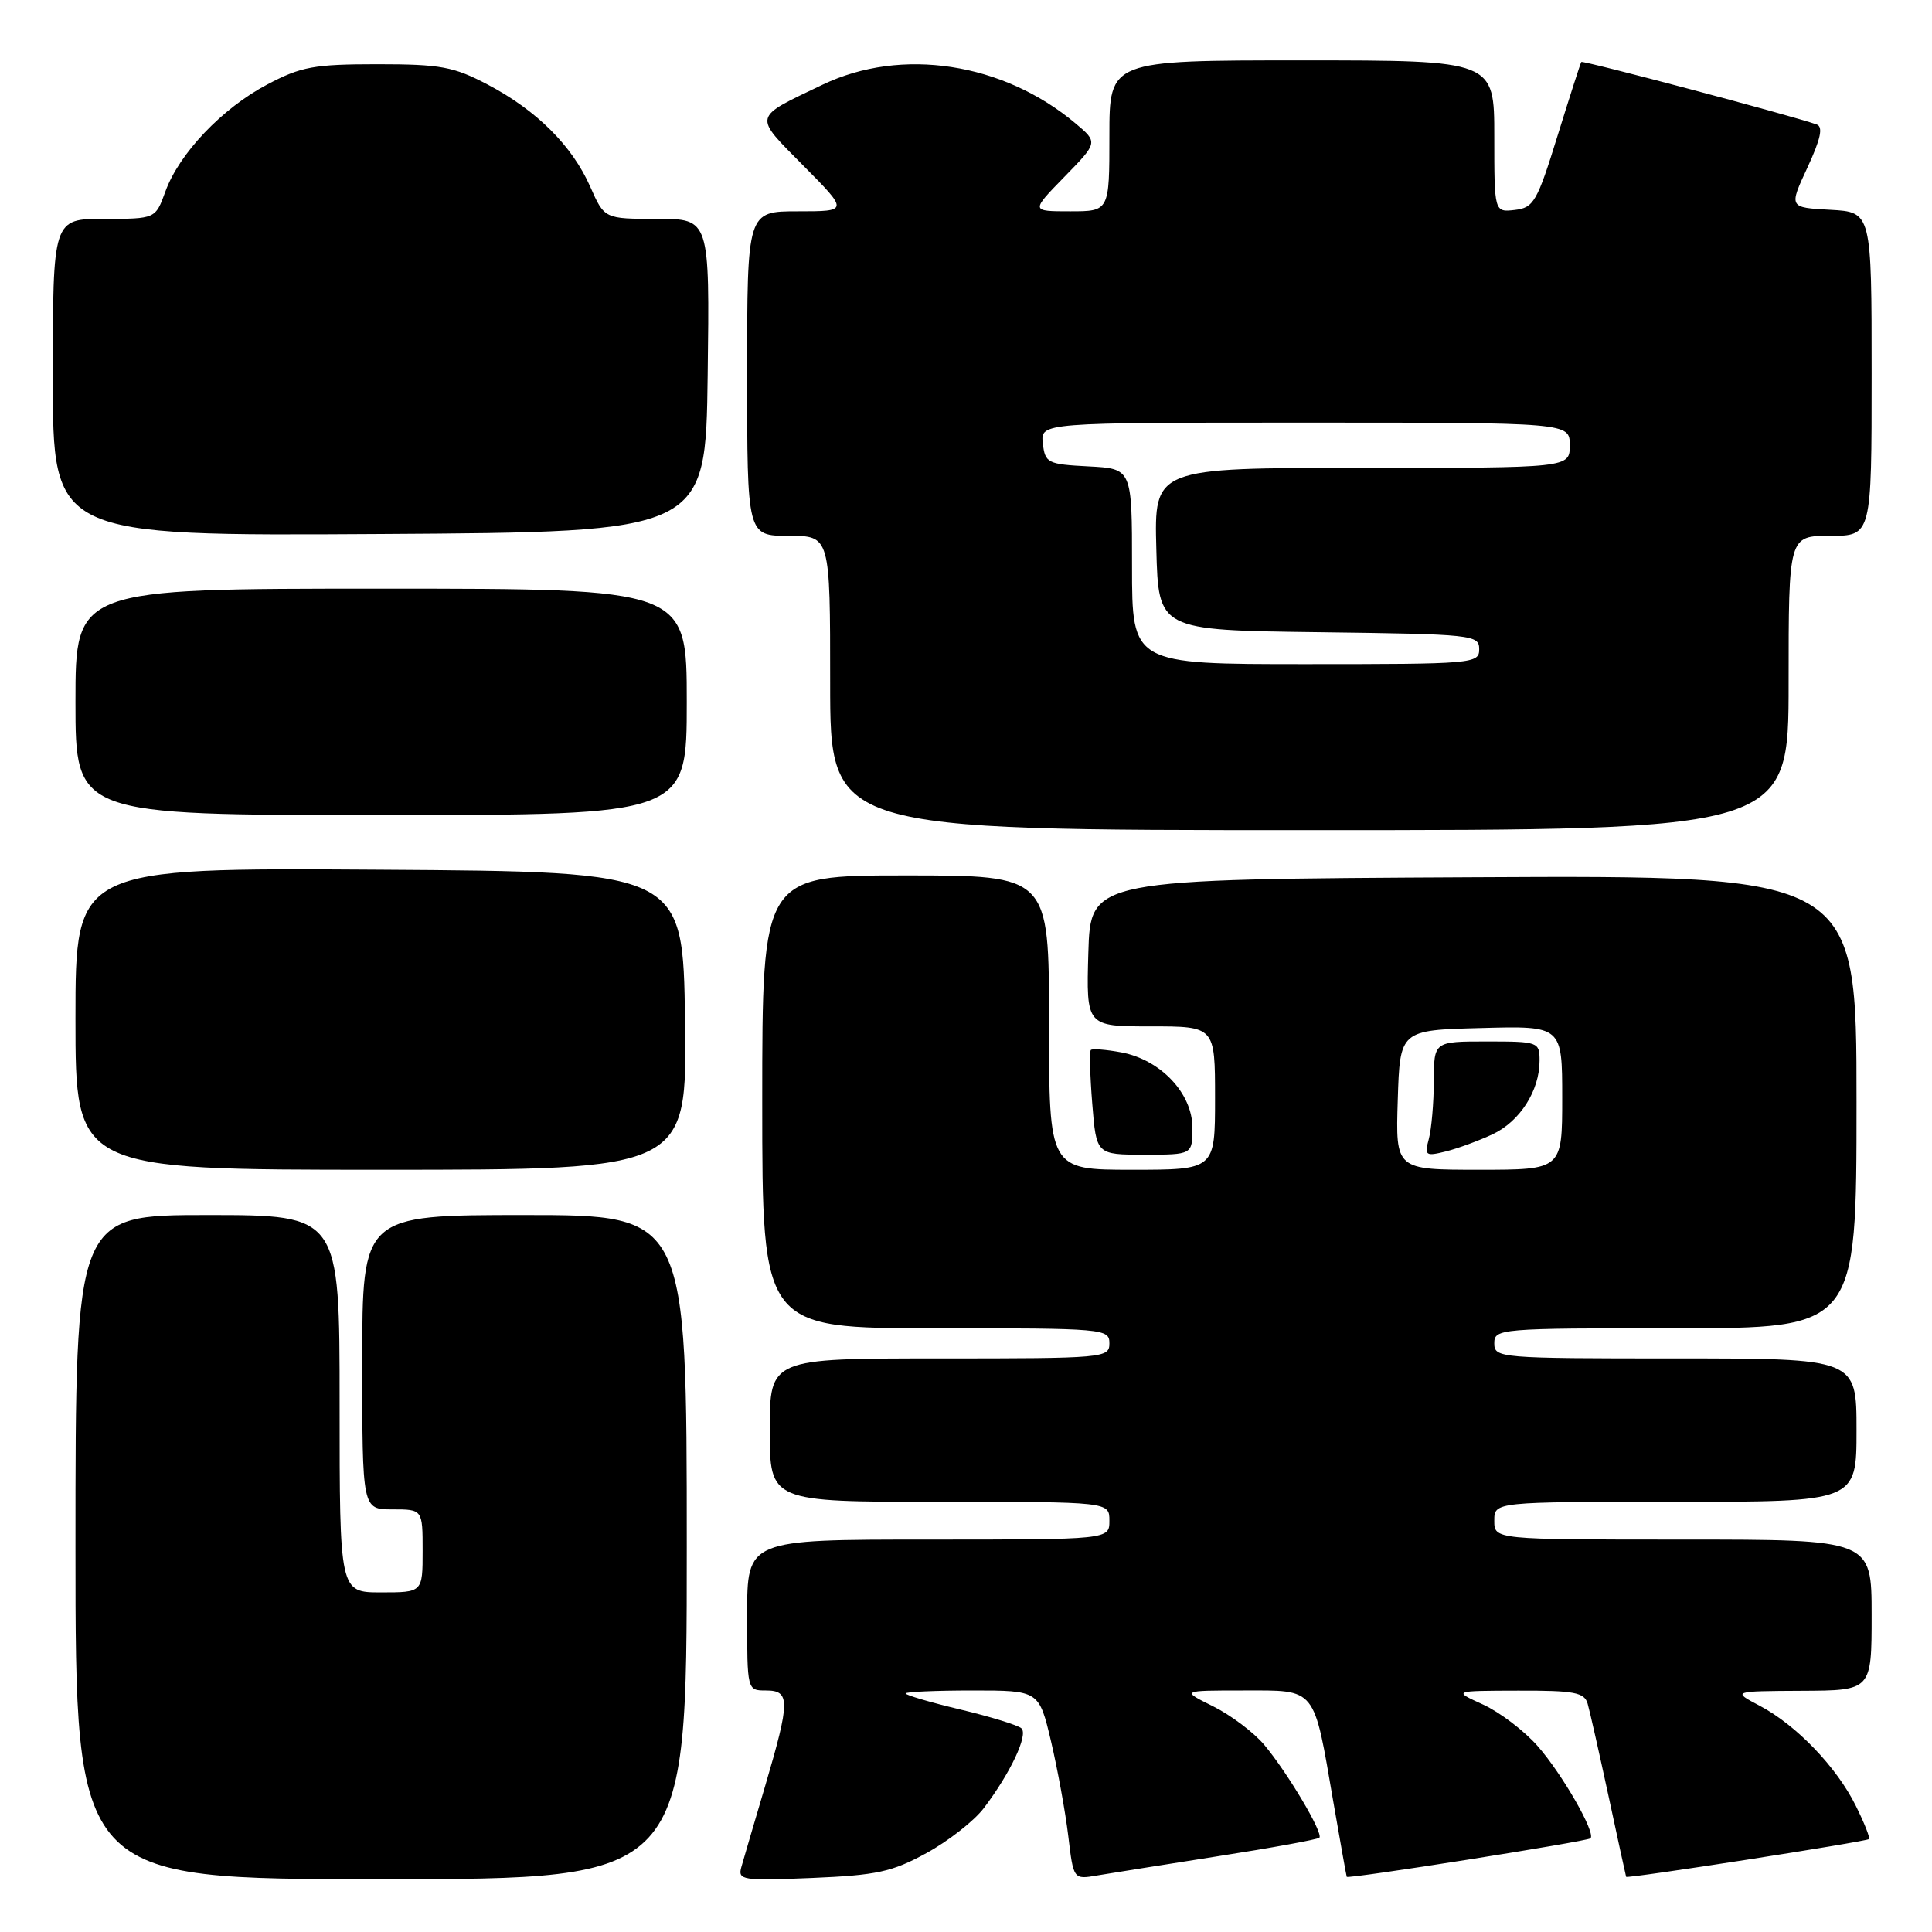<?xml version="1.0" encoding="UTF-8" standalone="no"?>
<!DOCTYPE svg PUBLIC "-//W3C//DTD SVG 1.1//EN" "http://www.w3.org/Graphics/SVG/1.1/DTD/svg11.dtd" >
<svg xmlns="http://www.w3.org/2000/svg" xmlns:xlink="http://www.w3.org/1999/xlink" version="1.1" viewBox="0 0 256 256">
 <g >
 <path fill="currentColor"
d=" M 91.00 205.00 C 91.00 161.00 91.00 161.00 69.50 161.00 C 48.00 161.00 48.00 161.00 48.00 180.50 C 48.00 200.00 48.00 200.00 52.00 200.00 C 56.00 200.00 56.00 200.00 56.00 205.50 C 56.00 211.00 56.00 211.00 50.50 211.00 C 45.00 211.00 45.00 211.00 45.00 186.00 C 45.00 161.00 45.00 161.00 27.50 161.00 C 10.00 161.00 10.00 161.00 10.00 205.00 C 10.00 249.00 10.00 249.00 50.50 249.00 C 91.00 249.00 91.00 249.00 91.00 205.00 Z  M 122.75 245.55 C 125.64 243.97 129.07 241.29 130.36 239.59 C 133.88 234.95 136.28 229.87 135.34 229.01 C 134.88 228.60 131.24 227.47 127.25 226.52 C 123.26 225.57 120.00 224.61 120.00 224.39 C 120.00 224.18 123.98 224.00 128.84 224.00 C 137.67 224.00 137.67 224.00 139.27 230.75 C 140.14 234.46 141.17 240.10 141.55 243.27 C 142.24 249.05 142.24 249.05 145.37 248.51 C 147.09 248.22 154.33 247.07 161.45 245.95 C 168.58 244.84 174.59 243.74 174.82 243.51 C 175.39 242.94 170.60 234.87 167.51 231.19 C 166.13 229.55 163.08 227.26 160.75 226.10 C 156.50 224.00 156.50 224.00 164.77 224.00 C 174.52 224.00 174.03 223.38 176.69 238.86 C 177.61 244.16 178.40 248.59 178.45 248.69 C 178.61 249.01 210.33 244.00 210.75 243.59 C 211.47 242.86 207.02 235.10 203.75 231.37 C 201.97 229.34 198.71 226.87 196.51 225.86 C 192.50 224.04 192.50 224.04 201.18 224.02 C 208.60 224.00 209.94 224.25 210.37 225.75 C 210.65 226.71 211.89 232.22 213.14 238.00 C 214.38 243.78 215.43 248.59 215.47 248.69 C 215.58 248.97 247.30 244.03 247.65 243.69 C 247.81 243.52 247.03 241.54 245.91 239.29 C 243.38 234.16 238.04 228.60 233.20 226.04 C 229.50 224.09 229.50 224.09 238.75 224.04 C 248.00 224.00 248.00 224.00 248.00 214.00 C 248.00 204.00 248.00 204.00 223.00 204.00 C 198.00 204.00 198.00 204.00 198.00 201.50 C 198.00 199.00 198.00 199.00 222.00 199.00 C 246.00 199.00 246.00 199.00 246.00 189.50 C 246.00 180.00 246.00 180.00 222.00 180.00 C 198.67 180.00 198.00 179.94 198.00 178.00 C 198.00 176.06 198.67 176.00 222.00 176.00 C 246.00 176.00 246.00 176.00 246.00 145.99 C 246.00 115.98 246.00 115.98 195.25 116.24 C 144.50 116.50 144.50 116.50 144.21 126.25 C 143.93 136.00 143.93 136.00 152.46 136.00 C 161.00 136.00 161.00 136.00 161.00 145.50 C 161.00 155.00 161.00 155.00 150.00 155.00 C 139.00 155.00 139.00 155.00 139.00 135.50 C 139.00 116.00 139.00 116.00 120.00 116.00 C 101.00 116.00 101.00 116.00 101.00 146.00 C 101.00 176.00 101.00 176.00 124.00 176.00 C 146.33 176.00 147.00 176.06 147.00 178.00 C 147.00 179.94 146.33 180.00 124.50 180.00 C 102.00 180.00 102.00 180.00 102.00 189.50 C 102.00 199.00 102.00 199.00 124.50 199.00 C 147.00 199.00 147.00 199.00 147.00 201.50 C 147.00 204.00 147.00 204.00 123.00 204.00 C 99.00 204.00 99.00 204.00 99.00 214.00 C 99.00 224.00 99.00 224.00 101.50 224.00 C 104.72 224.00 104.71 225.38 101.39 236.64 C 99.95 241.51 98.53 246.34 98.24 247.37 C 97.74 249.13 98.30 249.22 107.60 248.84 C 116.17 248.48 118.20 248.04 122.75 245.55 Z  M 90.77 135.25 C 90.50 115.50 90.50 115.50 50.25 115.24 C 10.00 114.98 10.00 114.98 10.00 134.99 C 10.00 155.00 10.00 155.00 50.52 155.00 C 91.04 155.00 91.04 155.00 90.77 135.25 Z  M 158.00 149.42 C 158.00 144.88 153.80 140.43 148.60 139.45 C 146.57 139.07 144.74 138.93 144.54 139.13 C 144.35 139.33 144.43 142.54 144.73 146.25 C 145.27 153.00 145.27 153.00 151.64 153.00 C 158.00 153.00 158.00 153.00 158.00 149.42 Z  M 237.00 90.50 C 237.00 71.00 237.00 71.00 242.50 71.00 C 248.00 71.00 248.00 71.00 248.00 49.55 C 248.00 28.10 248.00 28.10 242.52 27.80 C 237.03 27.50 237.03 27.50 239.49 22.21 C 241.25 18.41 241.60 16.80 240.72 16.49 C 237.25 15.27 209.71 7.97 209.53 8.21 C 209.42 8.37 208.00 12.78 206.38 18.00 C 203.68 26.73 203.22 27.53 200.72 27.82 C 198.00 28.13 198.00 28.13 198.00 18.07 C 198.00 8.00 198.00 8.00 172.50 8.00 C 147.00 8.00 147.00 8.00 147.00 18.00 C 147.00 28.00 147.00 28.00 141.79 28.00 C 136.58 28.00 136.58 28.00 141.04 23.43 C 145.50 18.86 145.50 18.86 142.50 16.34 C 132.91 8.28 119.44 6.22 109.00 11.22 C 99.65 15.69 99.77 15.19 106.47 21.97 C 112.44 28.00 112.44 28.00 105.72 28.00 C 99.00 28.00 99.00 28.00 99.00 49.50 C 99.00 71.00 99.00 71.00 104.50 71.00 C 110.00 71.00 110.00 71.00 110.00 90.50 C 110.00 110.00 110.00 110.00 173.50 110.00 C 237.00 110.00 237.00 110.00 237.00 90.50 Z  M 91.00 93.00 C 91.00 78.00 91.00 78.00 50.50 78.00 C 10.00 78.00 10.00 78.00 10.00 93.00 C 10.00 108.00 10.00 108.00 50.50 108.00 C 91.00 108.00 91.00 108.00 91.00 93.00 Z  M 93.77 49.75 C 94.04 29.00 94.04 29.00 87.07 29.00 C 80.09 29.00 80.09 29.00 78.21 24.74 C 75.80 19.29 71.12 14.63 64.63 11.21 C 60.10 8.83 58.39 8.51 50.00 8.51 C 41.64 8.51 39.89 8.83 35.44 11.18 C 29.45 14.33 23.73 20.34 21.91 25.39 C 20.60 29.00 20.60 29.00 13.80 29.00 C 7.00 29.00 7.00 29.00 7.00 50.01 C 7.00 71.02 7.00 71.02 50.25 70.76 C 93.50 70.50 93.50 70.50 93.77 49.75 Z  M 185.21 145.75 C 185.50 136.50 185.50 136.50 196.25 136.22 C 207.00 135.93 207.00 135.93 207.00 145.47 C 207.00 155.00 207.00 155.00 195.96 155.00 C 184.92 155.00 184.92 155.00 185.21 145.75 Z  M 197.79 150.29 C 201.41 148.58 204.00 144.51 204.00 140.55 C 204.00 138.06 203.84 138.00 197.00 138.00 C 190.00 138.00 190.00 138.00 189.99 143.25 C 189.98 146.14 189.68 149.58 189.33 150.90 C 188.73 153.13 188.89 153.24 191.59 152.57 C 193.19 152.17 195.98 151.14 197.79 150.29 Z  M 150.00 75.05 C 150.00 62.10 150.00 62.10 144.25 61.80 C 138.81 61.52 138.48 61.35 138.18 58.75 C 137.87 56.00 137.87 56.00 172.93 56.00 C 208.00 56.00 208.00 56.00 208.00 59.00 C 208.00 62.00 208.00 62.00 180.47 62.00 C 152.93 62.00 152.93 62.00 153.22 72.75 C 153.50 83.50 153.50 83.50 174.75 83.77 C 195.17 84.03 196.00 84.12 196.00 86.02 C 196.00 87.94 195.26 88.00 173.00 88.00 C 150.00 88.00 150.00 88.00 150.00 75.05 Z "/>
</g>
</svg>